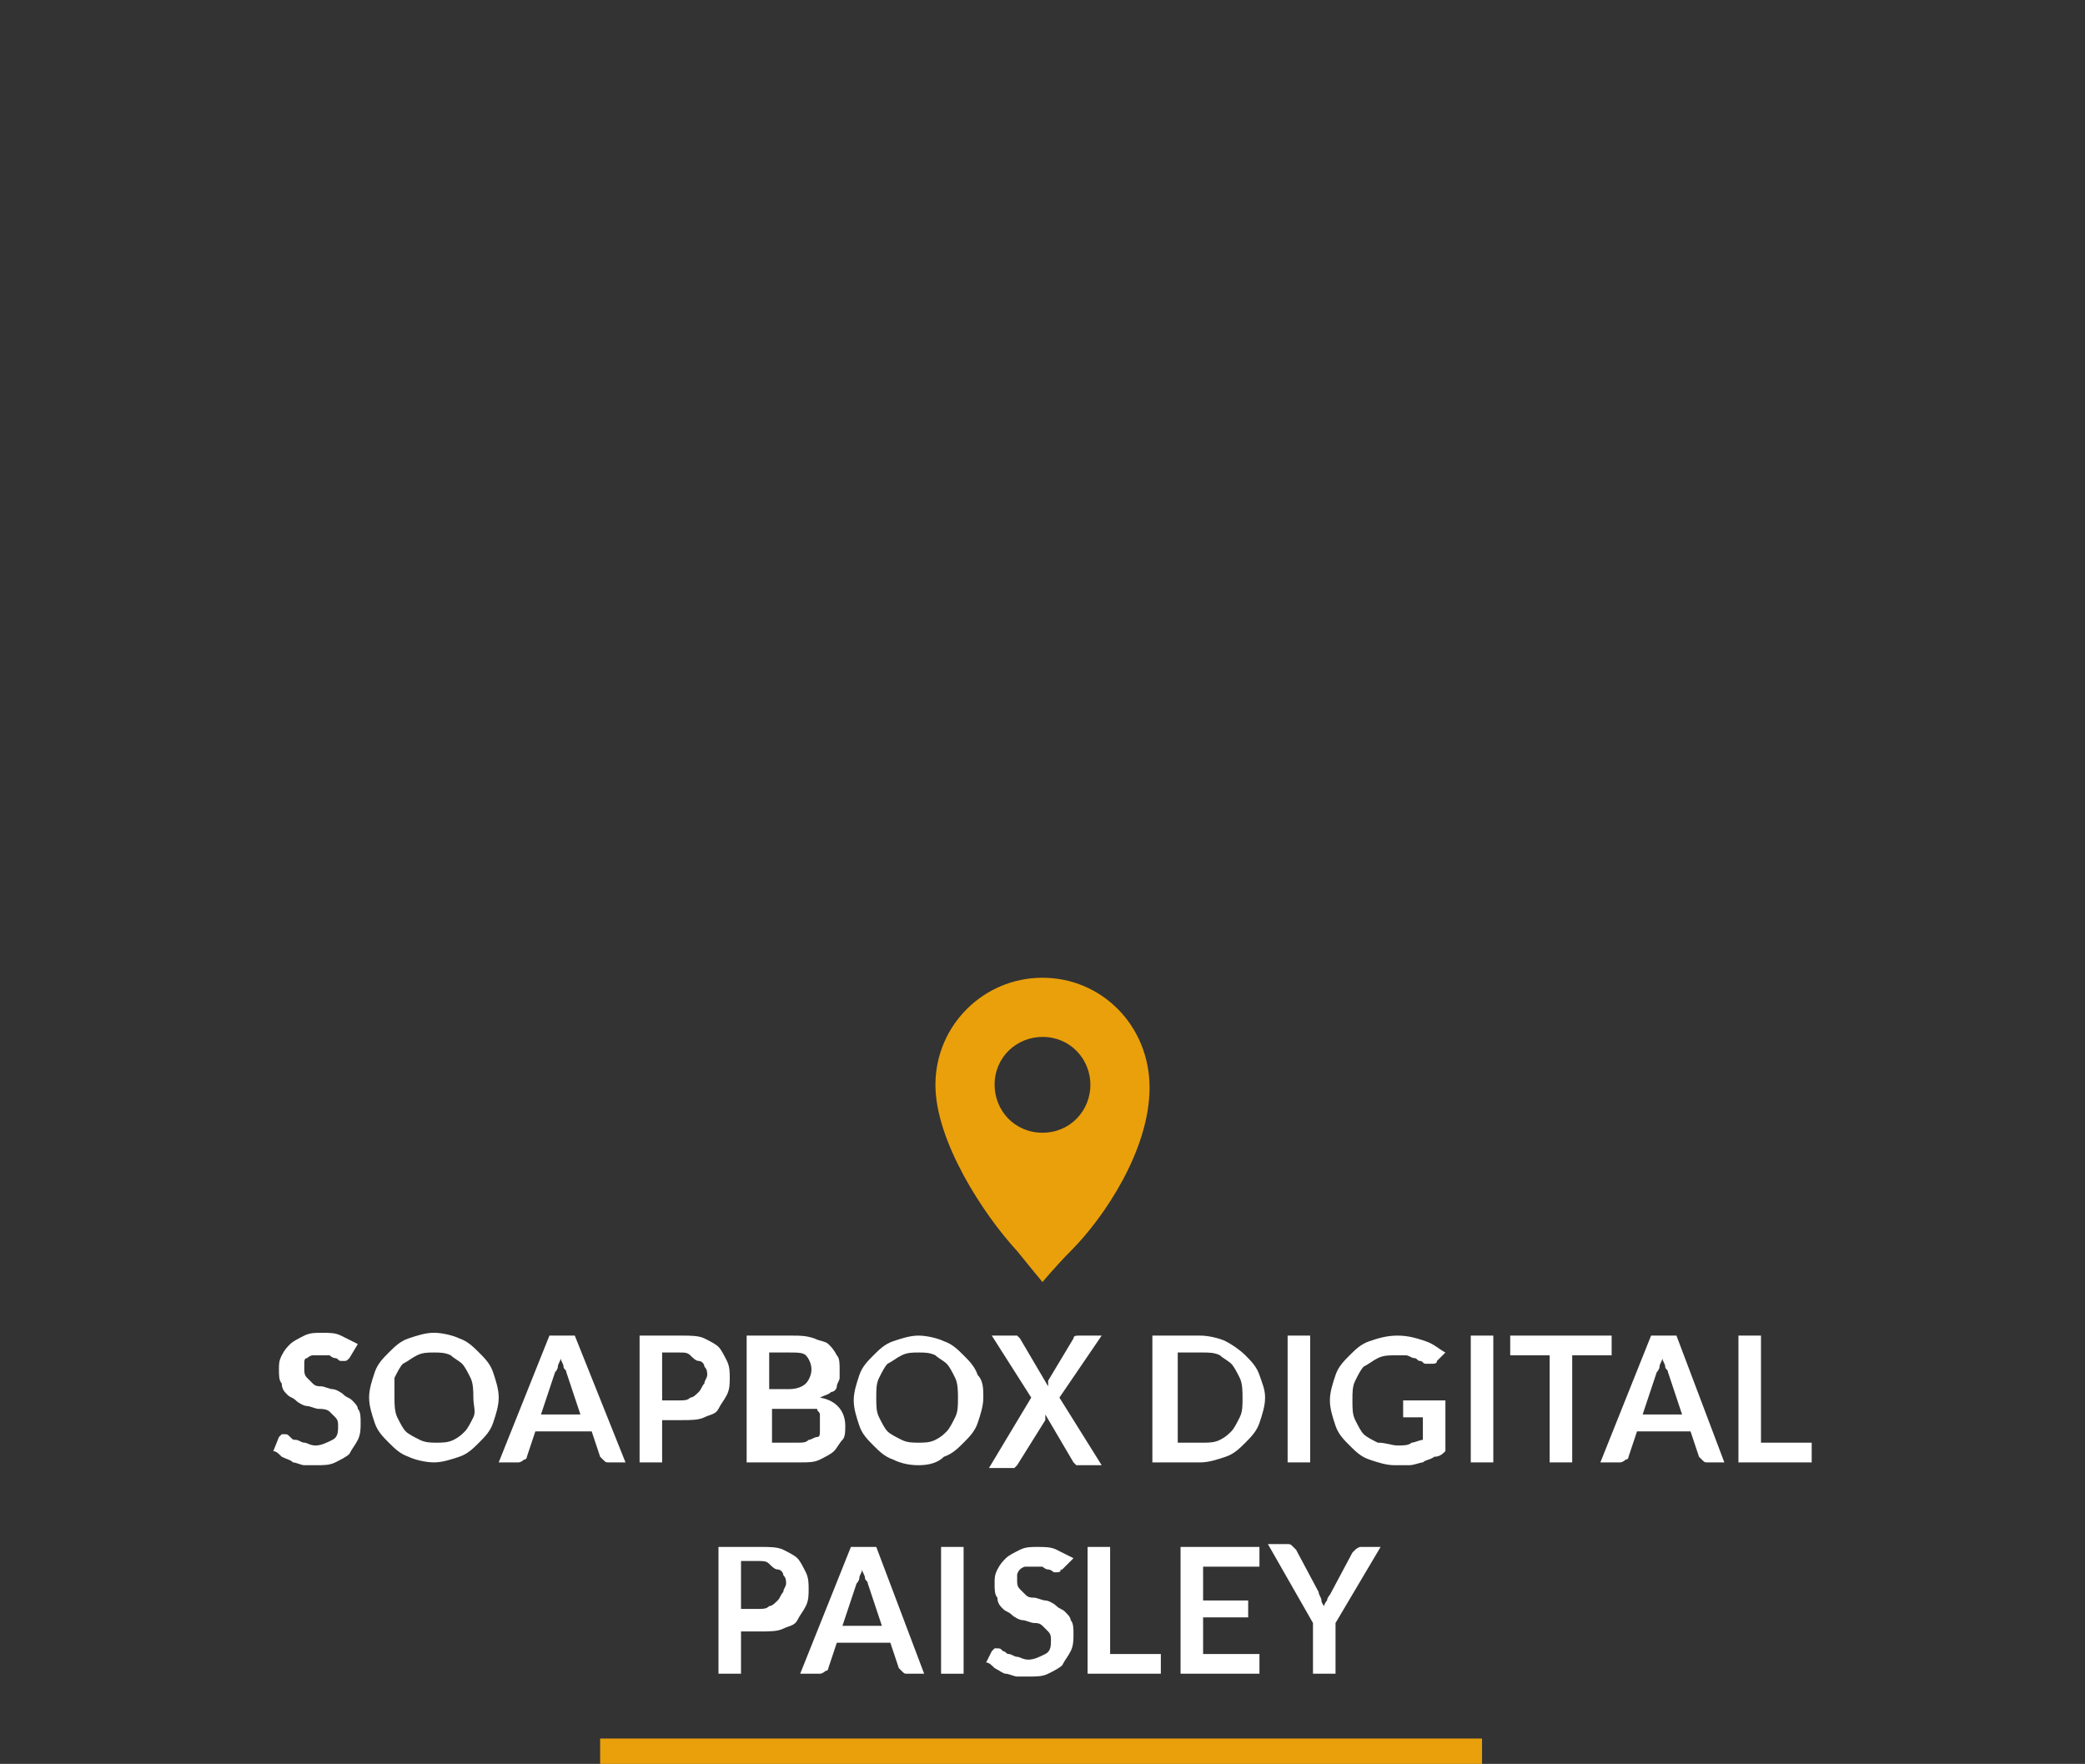 <?xml version="1.0" encoding="utf-8"?>
<!-- Generator: Adobe Illustrator 18.0.0, SVG Export Plug-In . SVG Version: 6.00 Build 0)  -->
<!DOCTYPE svg PUBLIC "-//W3C//DTD SVG 1.1//EN" "http://www.w3.org/Graphics/SVG/1.1/DTD/svg11.dtd">
<svg version="1.1" id="Layer_1" xmlns="http://www.w3.org/2000/svg" xmlns:xlink="http://www.w3.org/1999/xlink" x="0px" y="0px"
	 viewBox="0 0 74 62.6" enable-background="new 0 0 74 62.6" xml:space="preserve">
<rect x="0" y="0" width="74" height="62.6" fill="#333333" stroke="none"/>
<g>
	<path fill="#EAA00A" d="M37,40.2c-1,0-1.7-0.8-1.7-1.7c0-1,0.8-1.7,1.7-1.7c1,0,1.7,0.8,1.7,1.7C38.7,39.4,38,40.2,37,40.2
		 M37,34.7c-2.1,0-3.8,1.7-3.8,3.8c0,2,1.7,4.6,2.9,5.9c0.4,0.5,0.9,1.1,0.9,1.1s0.5-0.6,1-1.1c1.2-1.2,2.8-3.6,2.8-5.8
		C40.8,36.4,39.1,34.7,37,34.7"/>
	<rect x="21.3" y="61.7" fill="#EAA00A" width="31.3" height="0.9"/>
	<g>
		<path fill="#FFFFFF" d="M12.4,48.2C12.4,48.3,12.4,48.3,12.4,48.2c-0.1,0.1-0.1,0.1-0.2,0.1s-0.1,0-0.1,0c-0.1,0-0.1-0.1-0.2-0.1
			c-0.1,0-0.2-0.1-0.2-0.1c-0.1,0-0.2,0-0.3,0c-0.1,0-0.2,0-0.3,0c-0.1,0-0.2,0.1-0.2,0.1c-0.1,0-0.1,0.1-0.1,0.2c0,0.1,0,0.1,0,0.2
			c0,0.1,0,0.2,0.1,0.3c0.1,0.1,0.1,0.1,0.2,0.2s0.2,0.1,0.3,0.1c0.1,0,0.3,0.1,0.4,0.1s0.3,0.1,0.4,0.2c0.1,0.1,0.2,0.1,0.3,0.2
			c0.1,0.1,0.2,0.2,0.2,0.3c0.1,0.1,0.1,0.3,0.1,0.5c0,0.2,0,0.4-0.1,0.6c-0.1,0.2-0.2,0.3-0.3,0.5c-0.1,0.1-0.3,0.2-0.5,0.3
			c-0.2,0.1-0.4,0.1-0.7,0.1c-0.1,0-0.3,0-0.4,0s-0.3-0.1-0.4-0.1c-0.1-0.1-0.2-0.1-0.4-0.2c-0.1-0.1-0.2-0.2-0.3-0.2L9.9,51
			c0,0,0.1-0.1,0.1-0.1s0.1,0,0.1,0c0.1,0,0.1,0,0.2,0.1s0.1,0.1,0.2,0.1s0.2,0.1,0.3,0.1c0.1,0,0.2,0.1,0.4,0.1
			c0.2,0,0.4-0.1,0.6-0.2s0.2-0.3,0.2-0.5c0-0.1,0-0.2-0.1-0.3c-0.1-0.1-0.1-0.1-0.2-0.2S11.4,50,11.3,50s-0.3-0.1-0.4-0.1
			c-0.1,0-0.3-0.1-0.4-0.2c-0.1-0.1-0.2-0.1-0.3-0.2c-0.1-0.1-0.2-0.2-0.2-0.4c-0.1-0.1-0.1-0.3-0.1-0.5c0-0.2,0-0.3,0.1-0.5
			c0.1-0.2,0.2-0.3,0.3-0.4c0.1-0.1,0.3-0.2,0.5-0.3c0.2-0.1,0.4-0.1,0.6-0.1c0.3,0,0.5,0,0.7,0.1c0.2,0.1,0.4,0.2,0.6,0.3
			L12.4,48.2z"/>
		<path fill="#FFFFFF" d="M17.7,49.6c0,0.3-0.1,0.6-0.2,0.9c-0.1,0.3-0.3,0.5-0.5,0.7c-0.2,0.2-0.4,0.4-0.7,0.5
			c-0.3,0.1-0.6,0.2-0.9,0.2s-0.7-0.1-0.9-0.2c-0.3-0.1-0.5-0.3-0.7-0.5c-0.2-0.2-0.4-0.4-0.5-0.7c-0.1-0.3-0.2-0.6-0.2-0.9
			s0.1-0.6,0.2-0.9s0.3-0.5,0.5-0.7c0.2-0.2,0.4-0.4,0.7-0.5c0.3-0.1,0.6-0.2,0.9-0.2s0.7,0.1,0.9,0.2c0.3,0.1,0.5,0.3,0.7,0.5
			c0.2,0.2,0.4,0.4,0.5,0.7C17.6,49,17.7,49.3,17.7,49.6z M16.8,49.6c0-0.2,0-0.5-0.1-0.7c-0.1-0.2-0.2-0.4-0.3-0.5
			c-0.1-0.1-0.3-0.2-0.4-0.3c-0.2-0.1-0.4-0.1-0.6-0.1s-0.4,0-0.6,0.1c-0.2,0.1-0.3,0.2-0.5,0.3c-0.1,0.1-0.2,0.3-0.3,0.5
			C14,49.2,14,49.4,14,49.6s0,0.5,0.1,0.7c0.1,0.2,0.2,0.4,0.3,0.5c0.1,0.1,0.3,0.2,0.5,0.3c0.2,0.1,0.4,0.1,0.6,0.1s0.4,0,0.6-0.1
			c0.2-0.1,0.3-0.2,0.4-0.3c0.1-0.1,0.2-0.3,0.3-0.5S16.8,49.9,16.8,49.6z"/>
		<path fill="#FFFFFF" d="M22.2,51.9h-0.6c-0.1,0-0.1,0-0.2-0.1c0,0-0.1-0.1-0.1-0.1l-0.3-0.9H19l-0.3,0.9c0,0,0,0.1-0.1,0.1
			c0,0-0.1,0.1-0.2,0.1h-0.7l1.8-4.5h0.9L22.2,51.9z M19.2,50.2h1.4l-0.5-1.5c0-0.1-0.1-0.1-0.1-0.2c0-0.1-0.1-0.2-0.1-0.3
			c0,0.1-0.1,0.2-0.1,0.3c0,0.1-0.1,0.2-0.1,0.2L19.2,50.2z"/>
		<path fill="#FFFFFF" d="M23.5,50.3v1.6h-0.8v-4.5h1.5c0.3,0,0.6,0,0.8,0.1c0.2,0.1,0.4,0.2,0.5,0.3c0.1,0.1,0.2,0.3,0.3,0.5
			c0.1,0.2,0.1,0.4,0.1,0.6c0,0.2,0,0.4-0.1,0.6s-0.2,0.3-0.3,0.5s-0.3,0.2-0.5,0.3c-0.2,0.1-0.5,0.1-0.8,0.1H23.5z M23.5,49.7h0.6
			c0.2,0,0.3,0,0.4-0.1c0.1,0,0.2-0.1,0.3-0.2c0.1-0.1,0.1-0.2,0.2-0.3c0-0.1,0.1-0.2,0.1-0.3c0-0.1,0-0.2-0.1-0.3
			c0-0.1-0.1-0.2-0.2-0.2s-0.2-0.1-0.3-0.2S24.3,48,24.1,48h-0.6V49.7z"/>
		<path fill="#FFFFFF" d="M26.5,51.9v-4.5h1.6c0.3,0,0.5,0,0.8,0.1c0.2,0.1,0.4,0.1,0.5,0.2c0.1,0.1,0.2,0.2,0.3,0.4
			c0.1,0.1,0.1,0.3,0.1,0.5c0,0.1,0,0.2,0,0.3c0,0.1-0.1,0.2-0.1,0.3s-0.1,0.2-0.2,0.2c-0.1,0.1-0.2,0.1-0.4,0.2
			c0.6,0.1,0.9,0.5,0.9,1c0,0.2,0,0.4-0.1,0.5s-0.2,0.3-0.3,0.4c-0.1,0.1-0.3,0.2-0.5,0.3s-0.4,0.1-0.7,0.1H26.5z M27.4,49.3H28
			c0.3,0,0.5-0.1,0.6-0.2c0.1-0.1,0.2-0.3,0.2-0.5c0-0.2-0.1-0.4-0.2-0.5c-0.1-0.1-0.3-0.1-0.6-0.1h-0.7V49.3z M27.4,49.9v1.3h0.9
			c0.2,0,0.3,0,0.4-0.1c0.1,0,0.2-0.1,0.3-0.1s0.1-0.1,0.1-0.2c0-0.1,0-0.2,0-0.3c0-0.1,0-0.2,0-0.3c0-0.1-0.1-0.1-0.1-0.2
			C28.8,50,28.7,50,28.6,50c-0.1,0-0.2,0-0.4,0H27.4z"/>
		<path fill="#FFFFFF" d="M34.9,49.6c0,0.3-0.1,0.6-0.2,0.9c-0.1,0.3-0.3,0.5-0.5,0.7c-0.2,0.2-0.4,0.4-0.7,0.5
			C33.3,51.9,33,52,32.6,52s-0.7-0.1-0.9-0.2c-0.3-0.1-0.5-0.3-0.7-0.5c-0.2-0.2-0.4-0.4-0.5-0.7c-0.1-0.3-0.2-0.6-0.2-0.9
			s0.1-0.6,0.2-0.9s0.3-0.5,0.5-0.7c0.2-0.2,0.4-0.4,0.7-0.5c0.3-0.1,0.6-0.2,0.9-0.2s0.7,0.1,0.9,0.2c0.3,0.1,0.5,0.3,0.7,0.5
			c0.2,0.2,0.4,0.4,0.5,0.7C34.9,49,34.9,49.3,34.9,49.6z M34,49.6c0-0.2,0-0.5-0.1-0.7c-0.1-0.2-0.2-0.4-0.3-0.5
			c-0.1-0.1-0.3-0.2-0.4-0.3c-0.2-0.1-0.4-0.1-0.6-0.1s-0.4,0-0.6,0.1c-0.2,0.1-0.3,0.2-0.5,0.3c-0.1,0.1-0.2,0.3-0.3,0.5
			c-0.1,0.2-0.1,0.4-0.1,0.7s0,0.5,0.1,0.7c0.1,0.2,0.2,0.4,0.3,0.5c0.1,0.1,0.3,0.2,0.5,0.3c0.2,0.1,0.4,0.1,0.6,0.1s0.4,0,0.6-0.1
			c0.2-0.1,0.3-0.2,0.4-0.3c0.1-0.1,0.2-0.3,0.3-0.5S34,49.9,34,49.6z"/>
		<path fill="#FFFFFF" d="M36.6,49.6l-1.4-2.2H36c0.1,0,0.1,0,0.1,0c0,0,0,0,0.1,0.1l1,1.7c0,0,0-0.1,0-0.1c0,0,0-0.1,0-0.1l0.9-1.5
			c0-0.1,0.1-0.1,0.2-0.1h0.8l-1.5,2.2l1.5,2.4h-0.8c-0.1,0-0.1,0-0.1,0c0,0-0.1-0.1-0.1-0.1l-1-1.7c0,0,0,0,0,0.1c0,0,0,0,0,0.1
			l-1,1.6c0,0-0.1,0.1-0.1,0.1s-0.1,0-0.1,0h-0.8L36.6,49.6z"/>
		<path fill="#FFFFFF" d="M44.9,49.6c0,0.3-0.1,0.6-0.2,0.9s-0.3,0.5-0.5,0.7s-0.4,0.4-0.7,0.5s-0.6,0.2-0.9,0.2h-1.7v-4.5h1.7
			c0.3,0,0.7,0.1,0.9,0.2s0.5,0.3,0.7,0.5c0.2,0.2,0.4,0.4,0.5,0.7S44.9,49.3,44.9,49.6z M44.1,49.6c0-0.2,0-0.5-0.1-0.7
			c-0.1-0.2-0.2-0.4-0.3-0.5c-0.1-0.1-0.3-0.2-0.4-0.3c-0.2-0.1-0.4-0.1-0.6-0.1h-0.9v3.2h0.9c0.2,0,0.4,0,0.6-0.1
			c0.2-0.1,0.3-0.2,0.4-0.3c0.1-0.1,0.2-0.3,0.3-0.5S44.1,49.9,44.1,49.6z"/>
		<path fill="#FFFFFF" d="M46.5,51.9h-0.8v-4.5h0.8V51.9z"/>
		<path fill="#FFFFFF" d="M49.6,51.3c0.2,0,0.4,0,0.5-0.1c0.1,0,0.3-0.1,0.4-0.1v-0.8h-0.6c-0.1,0-0.1,0-0.1,0s0-0.1,0-0.1v-0.5h1.5
			v1.8c-0.1,0.1-0.2,0.2-0.4,0.2c-0.1,0.1-0.3,0.1-0.4,0.2c-0.1,0-0.3,0.1-0.5,0.1c-0.2,0-0.3,0-0.5,0c-0.3,0-0.6-0.1-0.9-0.2
			c-0.3-0.1-0.5-0.3-0.7-0.5c-0.2-0.2-0.4-0.4-0.5-0.7c-0.1-0.3-0.2-0.6-0.2-0.9c0-0.3,0.1-0.6,0.2-0.9c0.1-0.3,0.3-0.5,0.5-0.7
			c0.2-0.2,0.4-0.4,0.7-0.5c0.3-0.1,0.6-0.2,1-0.2c0.4,0,0.7,0.1,1,0.2c0.3,0.1,0.5,0.3,0.7,0.4L51,48.3c0,0.1-0.1,0.1-0.2,0.1
			c0,0-0.1,0-0.2,0c-0.1,0-0.1-0.1-0.2-0.1c-0.1,0-0.1-0.1-0.2-0.1s-0.2-0.1-0.3-0.1c-0.1,0-0.2,0-0.4,0c-0.2,0-0.4,0-0.6,0.1
			s-0.3,0.2-0.5,0.3c-0.1,0.1-0.2,0.3-0.3,0.5c-0.1,0.2-0.1,0.4-0.1,0.7c0,0.3,0,0.5,0.1,0.7c0.1,0.2,0.2,0.4,0.3,0.5
			c0.1,0.1,0.3,0.2,0.5,0.3C49.2,51.2,49.4,51.3,49.6,51.3z"/>
		<path fill="#FFFFFF" d="M53,51.9h-0.8v-4.5H53V51.9z"/>
		<path fill="#FFFFFF" d="M57.2,47.4v0.7h-1.4v3.8H55v-3.8h-1.4v-0.7H57.2z"/>
		<path fill="#FFFFFF" d="M61.2,51.9h-0.6c-0.1,0-0.1,0-0.2-0.1s-0.1-0.1-0.1-0.1l-0.3-0.9h-1.9l-0.3,0.9c0,0,0,0.1-0.1,0.1
			c0,0-0.1,0.1-0.2,0.1h-0.7l1.8-4.5h0.9L61.2,51.9z M58.3,50.2h1.4l-0.5-1.5c0-0.1-0.1-0.1-0.1-0.2c0-0.1-0.1-0.2-0.1-0.3
			c0,0.1-0.1,0.2-0.1,0.3c0,0.1-0.1,0.2-0.1,0.2L58.3,50.2z"/>
		<path fill="#FFFFFF" d="M62.5,51.2h1.8v0.7h-2.6v-4.5h0.8V51.2z"/>
		<path fill="#FFFFFF" d="M26.3,57.8v1.6h-0.8v-4.5h1.5c0.3,0,0.6,0,0.8,0.1c0.2,0.1,0.4,0.2,0.5,0.3c0.1,0.1,0.2,0.3,0.3,0.5
			c0.1,0.2,0.1,0.4,0.1,0.6c0,0.2,0,0.4-0.1,0.6s-0.2,0.3-0.3,0.5s-0.3,0.2-0.5,0.3c-0.2,0.1-0.5,0.1-0.8,0.1H26.3z M26.3,57.1h0.6
			c0.2,0,0.3,0,0.4-0.1c0.1,0,0.2-0.1,0.3-0.2c0.1-0.1,0.1-0.2,0.2-0.3c0-0.1,0.1-0.2,0.1-0.3c0-0.1,0-0.2-0.1-0.3
			c0-0.1-0.1-0.2-0.2-0.2s-0.2-0.1-0.3-0.2s-0.2-0.1-0.4-0.1h-0.6V57.1z"/>
		<path fill="#FFFFFF" d="M32.8,59.4h-0.6c-0.1,0-0.1,0-0.2-0.1c0,0-0.1-0.1-0.1-0.1l-0.3-0.9h-1.9l-0.3,0.9c0,0,0,0.1-0.1,0.1
			c0,0-0.1,0.1-0.2,0.1h-0.7l1.8-4.5h0.9L32.8,59.4z M29.9,57.7h1.4l-0.5-1.5c0-0.1-0.1-0.1-0.1-0.2c0-0.1-0.1-0.2-0.1-0.3
			c0,0.1-0.1,0.2-0.1,0.3c0,0.1-0.1,0.2-0.1,0.2L29.9,57.7z"/>
		<path fill="#FFFFFF" d="M34.2,59.4h-0.8v-4.5h0.8V59.4z"/>
		<path fill="#FFFFFF" d="M37.7,55.7C37.6,55.7,37.6,55.8,37.7,55.7c-0.1,0.1-0.1,0.1-0.2,0.1c0,0-0.1,0-0.1,0s-0.1-0.1-0.2-0.1
			c-0.1,0-0.2-0.1-0.2-0.1s-0.2,0-0.3,0c-0.1,0-0.2,0-0.3,0c-0.1,0-0.2,0.1-0.2,0.1s-0.1,0.1-0.1,0.2c0,0.1,0,0.1,0,0.2
			c0,0.1,0,0.2,0.1,0.3c0.1,0.1,0.1,0.1,0.2,0.2s0.2,0.1,0.3,0.1c0.1,0,0.3,0.1,0.4,0.1s0.3,0.1,0.4,0.2c0.1,0.1,0.2,0.1,0.3,0.2
			c0.1,0.1,0.2,0.2,0.2,0.3c0.1,0.1,0.1,0.3,0.1,0.5c0,0.2,0,0.4-0.1,0.6s-0.2,0.3-0.3,0.5c-0.1,0.1-0.3,0.2-0.5,0.3
			c-0.2,0.1-0.4,0.1-0.7,0.1c-0.1,0-0.3,0-0.4,0c-0.1,0-0.3-0.1-0.4-0.1s-0.2-0.1-0.4-0.2c-0.1-0.1-0.2-0.2-0.3-0.2l0.2-0.4
			c0,0,0.1-0.1,0.1-0.1s0.1,0,0.1,0c0.1,0,0.1,0,0.2,0.1c0.1,0,0.1,0.1,0.2,0.1s0.2,0.1,0.3,0.1c0.1,0,0.2,0.1,0.4,0.1
			c0.2,0,0.4-0.1,0.6-0.2s0.2-0.3,0.2-0.5c0-0.1,0-0.2-0.1-0.3c-0.1-0.1-0.1-0.1-0.2-0.2s-0.2-0.1-0.3-0.1c-0.1,0-0.3-0.1-0.4-0.1
			c-0.1,0-0.3-0.1-0.4-0.2c-0.1-0.1-0.2-0.1-0.3-0.2c-0.1-0.1-0.2-0.2-0.2-0.4c-0.1-0.1-0.1-0.3-0.1-0.5c0-0.2,0-0.3,0.1-0.5
			c0.1-0.2,0.2-0.3,0.3-0.4c0.1-0.1,0.3-0.2,0.5-0.3c0.2-0.1,0.4-0.1,0.6-0.1c0.3,0,0.5,0,0.7,0.1c0.2,0.1,0.4,0.2,0.6,0.3
			L37.7,55.7z"/>
		<path fill="#FFFFFF" d="M39.4,58.7h1.8v0.7h-2.6v-4.5h0.8V58.7z"/>
		<path fill="#FFFFFF" d="M44.7,54.9v0.7h-2v1.2h1.6v0.6h-1.6v1.3h2v0.7h-2.8v-4.5H44.7z"/>
		<path fill="#FFFFFF" d="M47.4,57.6v1.8h-0.8v-1.8l-1.6-2.8h0.7c0.1,0,0.1,0,0.2,0.1c0,0,0.1,0.1,0.1,0.1l0.8,1.5
			c0,0.1,0.1,0.2,0.1,0.3s0.1,0.2,0.1,0.2c0-0.1,0.1-0.2,0.1-0.2c0-0.1,0.1-0.2,0.1-0.2l0.8-1.5c0,0,0.1-0.1,0.1-0.1
			c0,0,0.1-0.1,0.2-0.1H49L47.4,57.6z"/>
	</g>
</g>
</svg>
